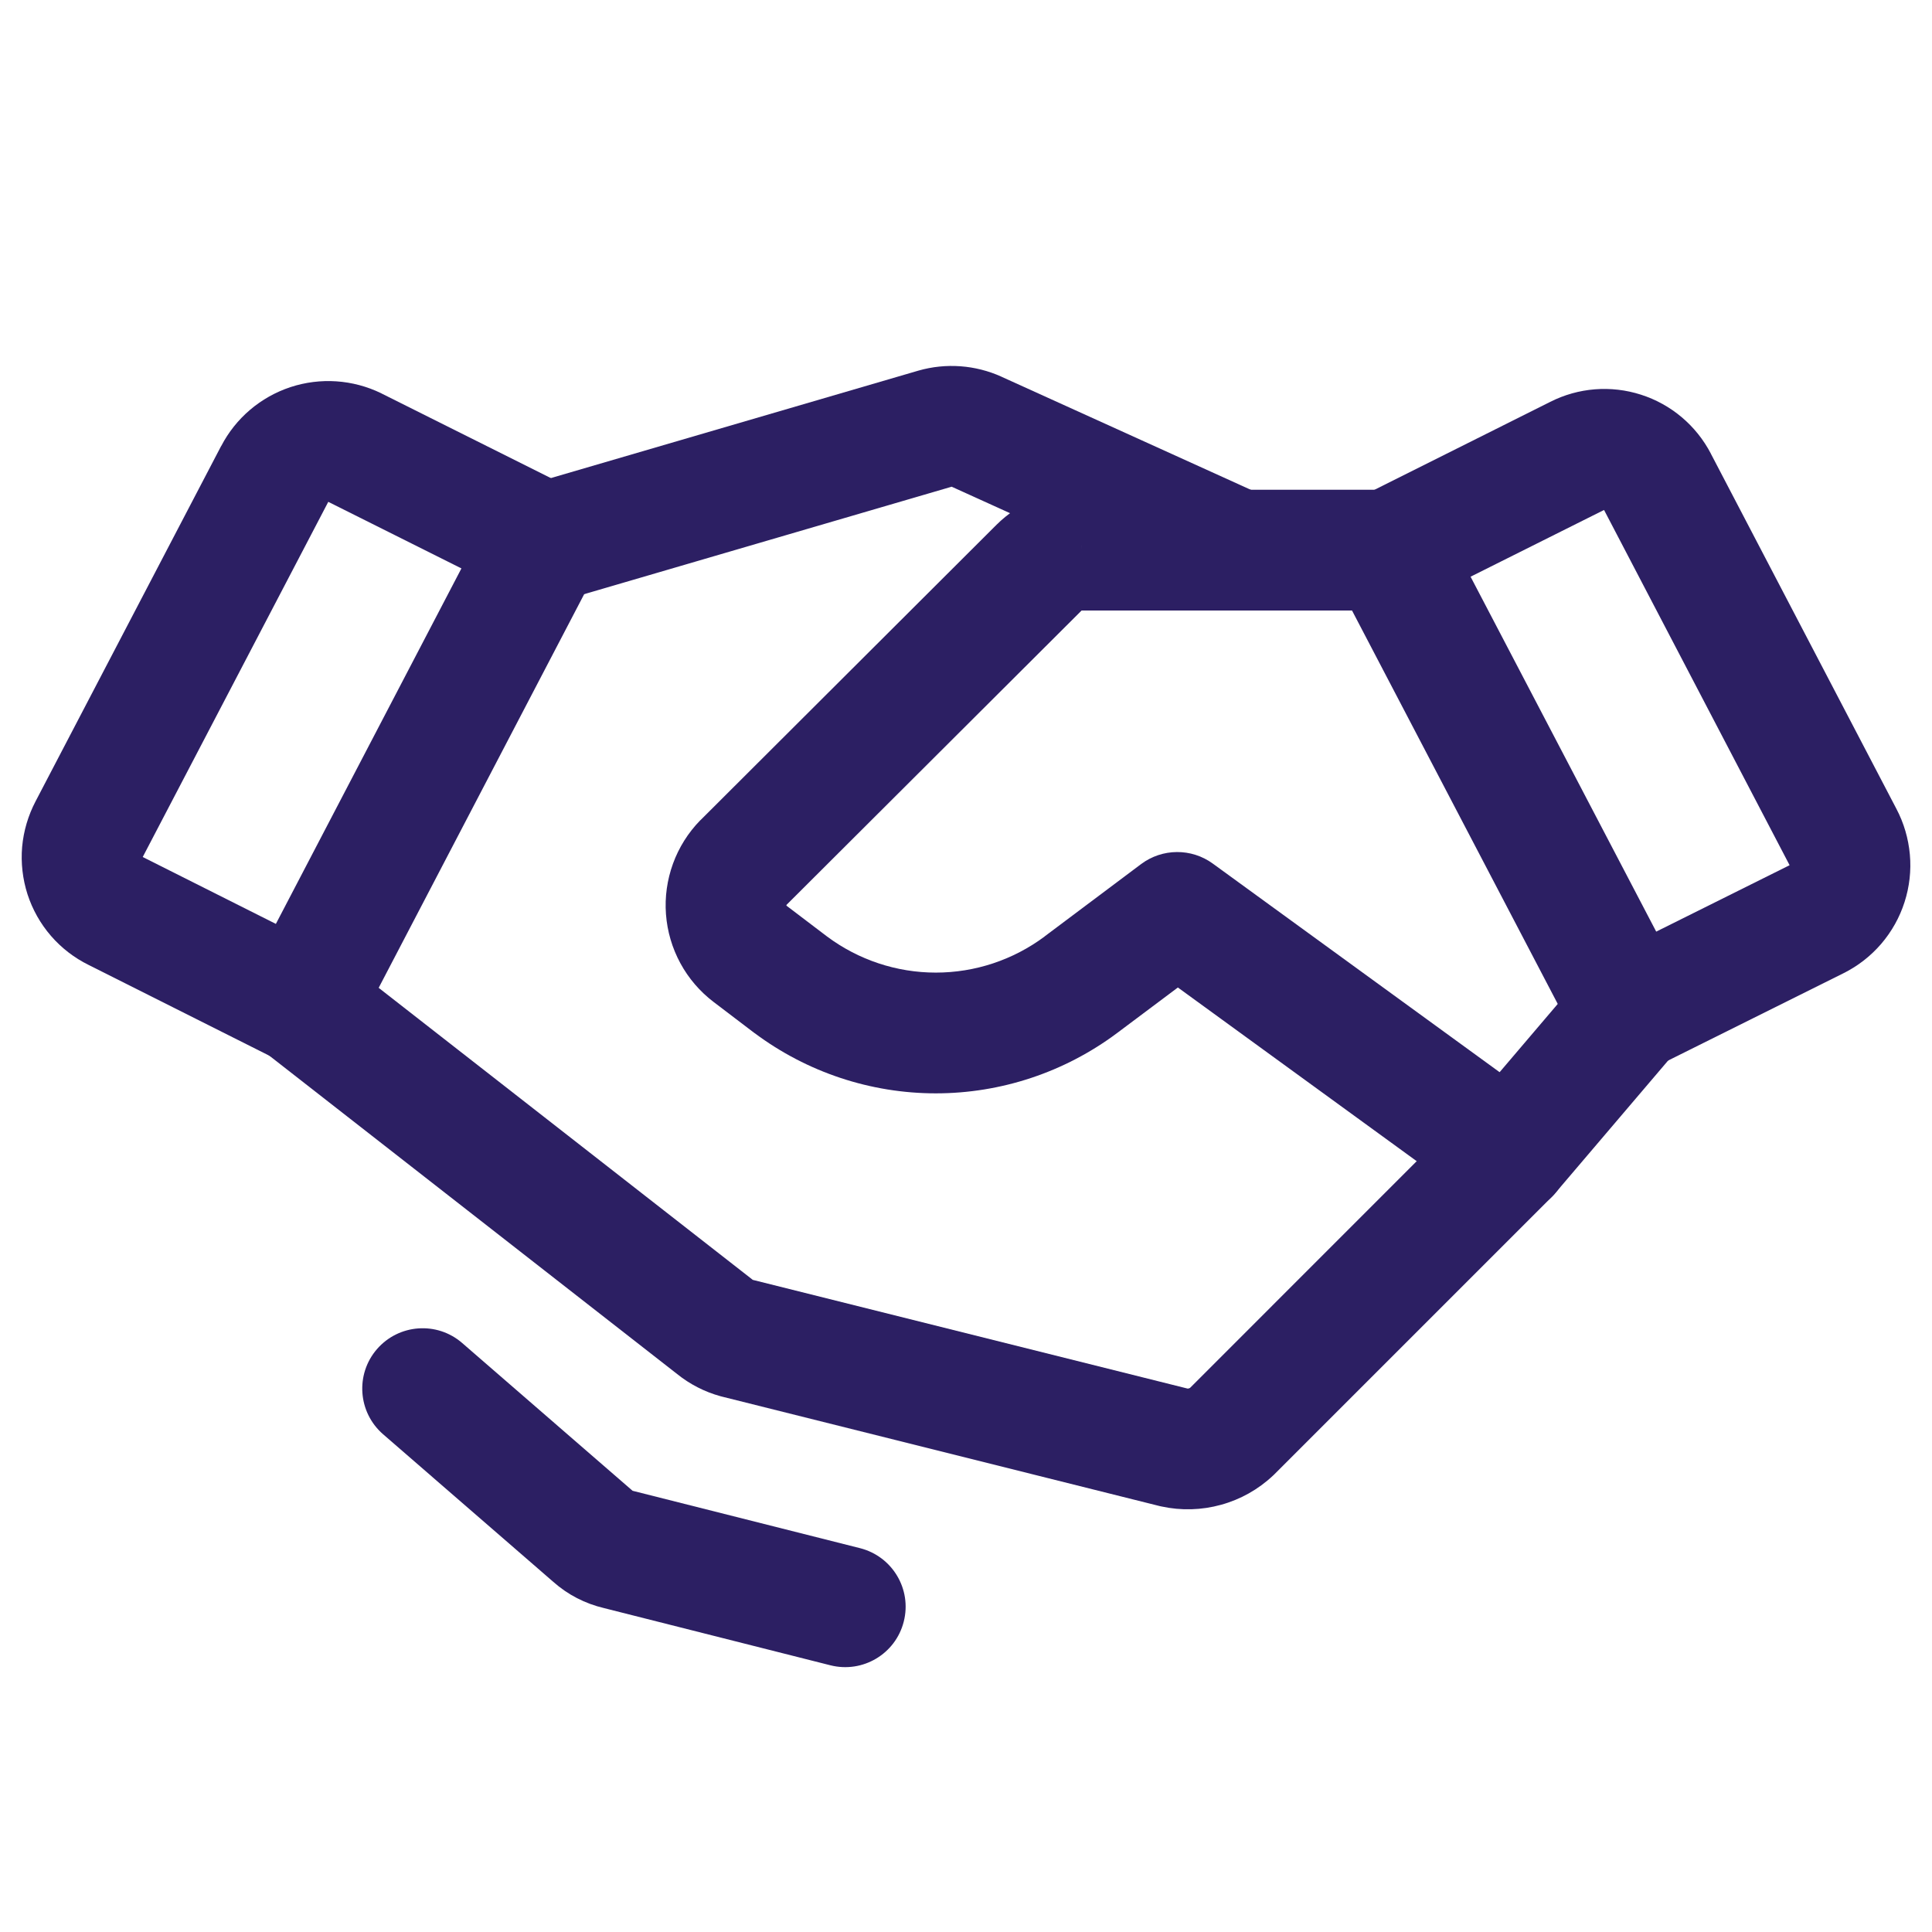 <svg width="24" height="24" viewBox="0 0 24 24" fill="none" xmlns="http://www.w3.org/2000/svg">
<path fill-rule="evenodd" clip-rule="evenodd" d="M19.926 6.335L22.229 10.744L22.229 10.744L22.231 10.748L20.574 11.573L18.268 7.164L19.926 6.335ZM22.565 11.418L22.9 12.09L20.584 13.243C20.219 13.425 19.775 13.281 19.585 12.919L16.585 7.182C16.492 7.004 16.474 6.795 16.536 6.604C16.598 6.412 16.735 6.254 16.915 6.164L19.256 4.993C19.606 4.815 20.012 4.783 20.385 4.903C20.76 5.023 21.071 5.286 21.253 5.635C21.253 5.635 21.253 5.636 21.253 5.636L23.557 10.046C23.557 10.047 23.557 10.047 23.558 10.048C23.651 10.224 23.707 10.417 23.725 10.616C23.743 10.815 23.72 11.016 23.659 11.206C23.598 11.397 23.499 11.573 23.369 11.725C23.239 11.876 23.079 12.001 22.9 12.09L22.565 11.418Z" fill="#2C1F63"/>
<path fill-rule="evenodd" clip-rule="evenodd" d="M4.078 6.234L1.773 10.646L3.427 11.477L5.732 7.061L4.078 6.234ZM3.608 4.809C3.979 4.687 4.383 4.714 4.735 4.885L4.742 4.889L7.085 6.06C7.265 6.15 7.402 6.309 7.464 6.5C7.526 6.692 7.508 6.9 7.415 7.078L4.415 12.825C4.225 13.188 3.78 13.332 3.413 13.148L1.101 11.987C0.923 11.899 0.764 11.777 0.634 11.627C0.503 11.476 0.404 11.3 0.342 11.11C0.281 10.92 0.258 10.719 0.275 10.52C0.293 10.322 0.35 10.13 0.442 9.954L2.747 5.541C2.747 5.541 2.747 5.541 2.748 5.541C2.928 5.194 3.237 4.932 3.608 4.809Z" fill="#2C1F63"/>
<path fill-rule="evenodd" clip-rule="evenodd" d="M3.159 12.017C3.414 11.69 3.885 11.632 4.212 11.887L9.34 15.89L9.351 15.899L14.751 17.249C14.756 17.25 14.762 17.249 14.768 17.247C14.774 17.246 14.779 17.243 14.784 17.24L18.198 13.825L19.679 12.086C19.947 11.77 20.421 11.732 20.736 12.001C21.052 12.269 21.09 12.742 20.821 13.058L19.321 14.82C19.308 14.836 19.294 14.851 19.28 14.865L15.83 18.315C15.827 18.318 15.824 18.321 15.821 18.324C15.818 18.327 15.815 18.33 15.812 18.332C15.63 18.503 15.409 18.627 15.168 18.693C14.927 18.76 14.673 18.767 14.429 18.714C14.421 18.713 14.413 18.711 14.406 18.709L8.968 17.349C8.962 17.348 8.955 17.346 8.949 17.344C8.753 17.29 8.57 17.196 8.412 17.069L3.288 13.069C2.962 12.814 2.904 12.343 3.159 12.017Z" fill="#2C1F63"/>
<path fill-rule="evenodd" clip-rule="evenodd" d="M13.436 7.584L9.771 11.24C9.77 11.241 9.77 11.241 9.77 11.242C9.769 11.243 9.769 11.245 9.769 11.246C9.769 11.248 9.769 11.249 9.77 11.25C9.771 11.251 9.772 11.252 9.773 11.253L10.276 11.635C10.666 11.925 11.139 12.082 11.625 12.082C12.112 12.082 12.585 11.925 12.976 11.634C12.976 11.634 12.976 11.633 12.976 11.633L14.175 10.734C14.438 10.537 14.8 10.534 15.066 10.728L19.191 13.728C19.526 13.972 19.6 14.441 19.357 14.775C19.113 15.111 18.644 15.185 18.309 14.941L14.632 12.267L13.874 12.835C13.224 13.32 12.435 13.582 11.625 13.582C10.815 13.582 10.026 13.32 9.376 12.835L9.371 12.832L8.865 12.447C8.695 12.318 8.554 12.154 8.452 11.966C8.35 11.778 8.289 11.571 8.273 11.357C8.257 11.144 8.287 10.93 8.36 10.729C8.433 10.528 8.548 10.345 8.697 10.192L8.705 10.185L12.38 6.518C12.519 6.38 12.684 6.271 12.866 6.196C13.046 6.122 13.24 6.084 13.435 6.084C13.436 6.084 13.437 6.084 13.437 6.084L13.434 6.834V6.084H13.435H17.25C17.664 6.084 18 6.42 18 6.834C18 7.249 17.664 7.584 17.25 7.584H13.436Z" fill="#2C1F63"/>
<path fill-rule="evenodd" clip-rule="evenodd" d="M11.822 6.046L15.065 7.517C15.442 7.689 15.887 7.521 16.058 7.144C16.229 6.767 16.062 6.323 15.685 6.151L12.441 4.68L12.44 4.679C12.116 4.533 11.751 4.506 11.409 4.604L6.596 6.011C6.198 6.128 5.97 6.544 6.086 6.942C6.203 7.339 6.619 7.567 7.017 7.451L11.822 6.046Z" fill="#2C1F63"/>
<path fill-rule="evenodd" clip-rule="evenodd" d="M4.683 16.759C4.955 16.446 5.428 16.412 5.741 16.683L7.858 18.519C7.859 18.519 7.86 18.519 7.862 18.52L10.684 19.232C11.085 19.334 11.329 19.741 11.227 20.143C11.126 20.545 10.718 20.788 10.316 20.687L7.502 19.976C7.269 19.921 7.053 19.81 6.874 19.651L4.759 17.817C4.446 17.545 4.412 17.072 4.683 16.759Z" fill="#2C1F63"/>
</svg>
